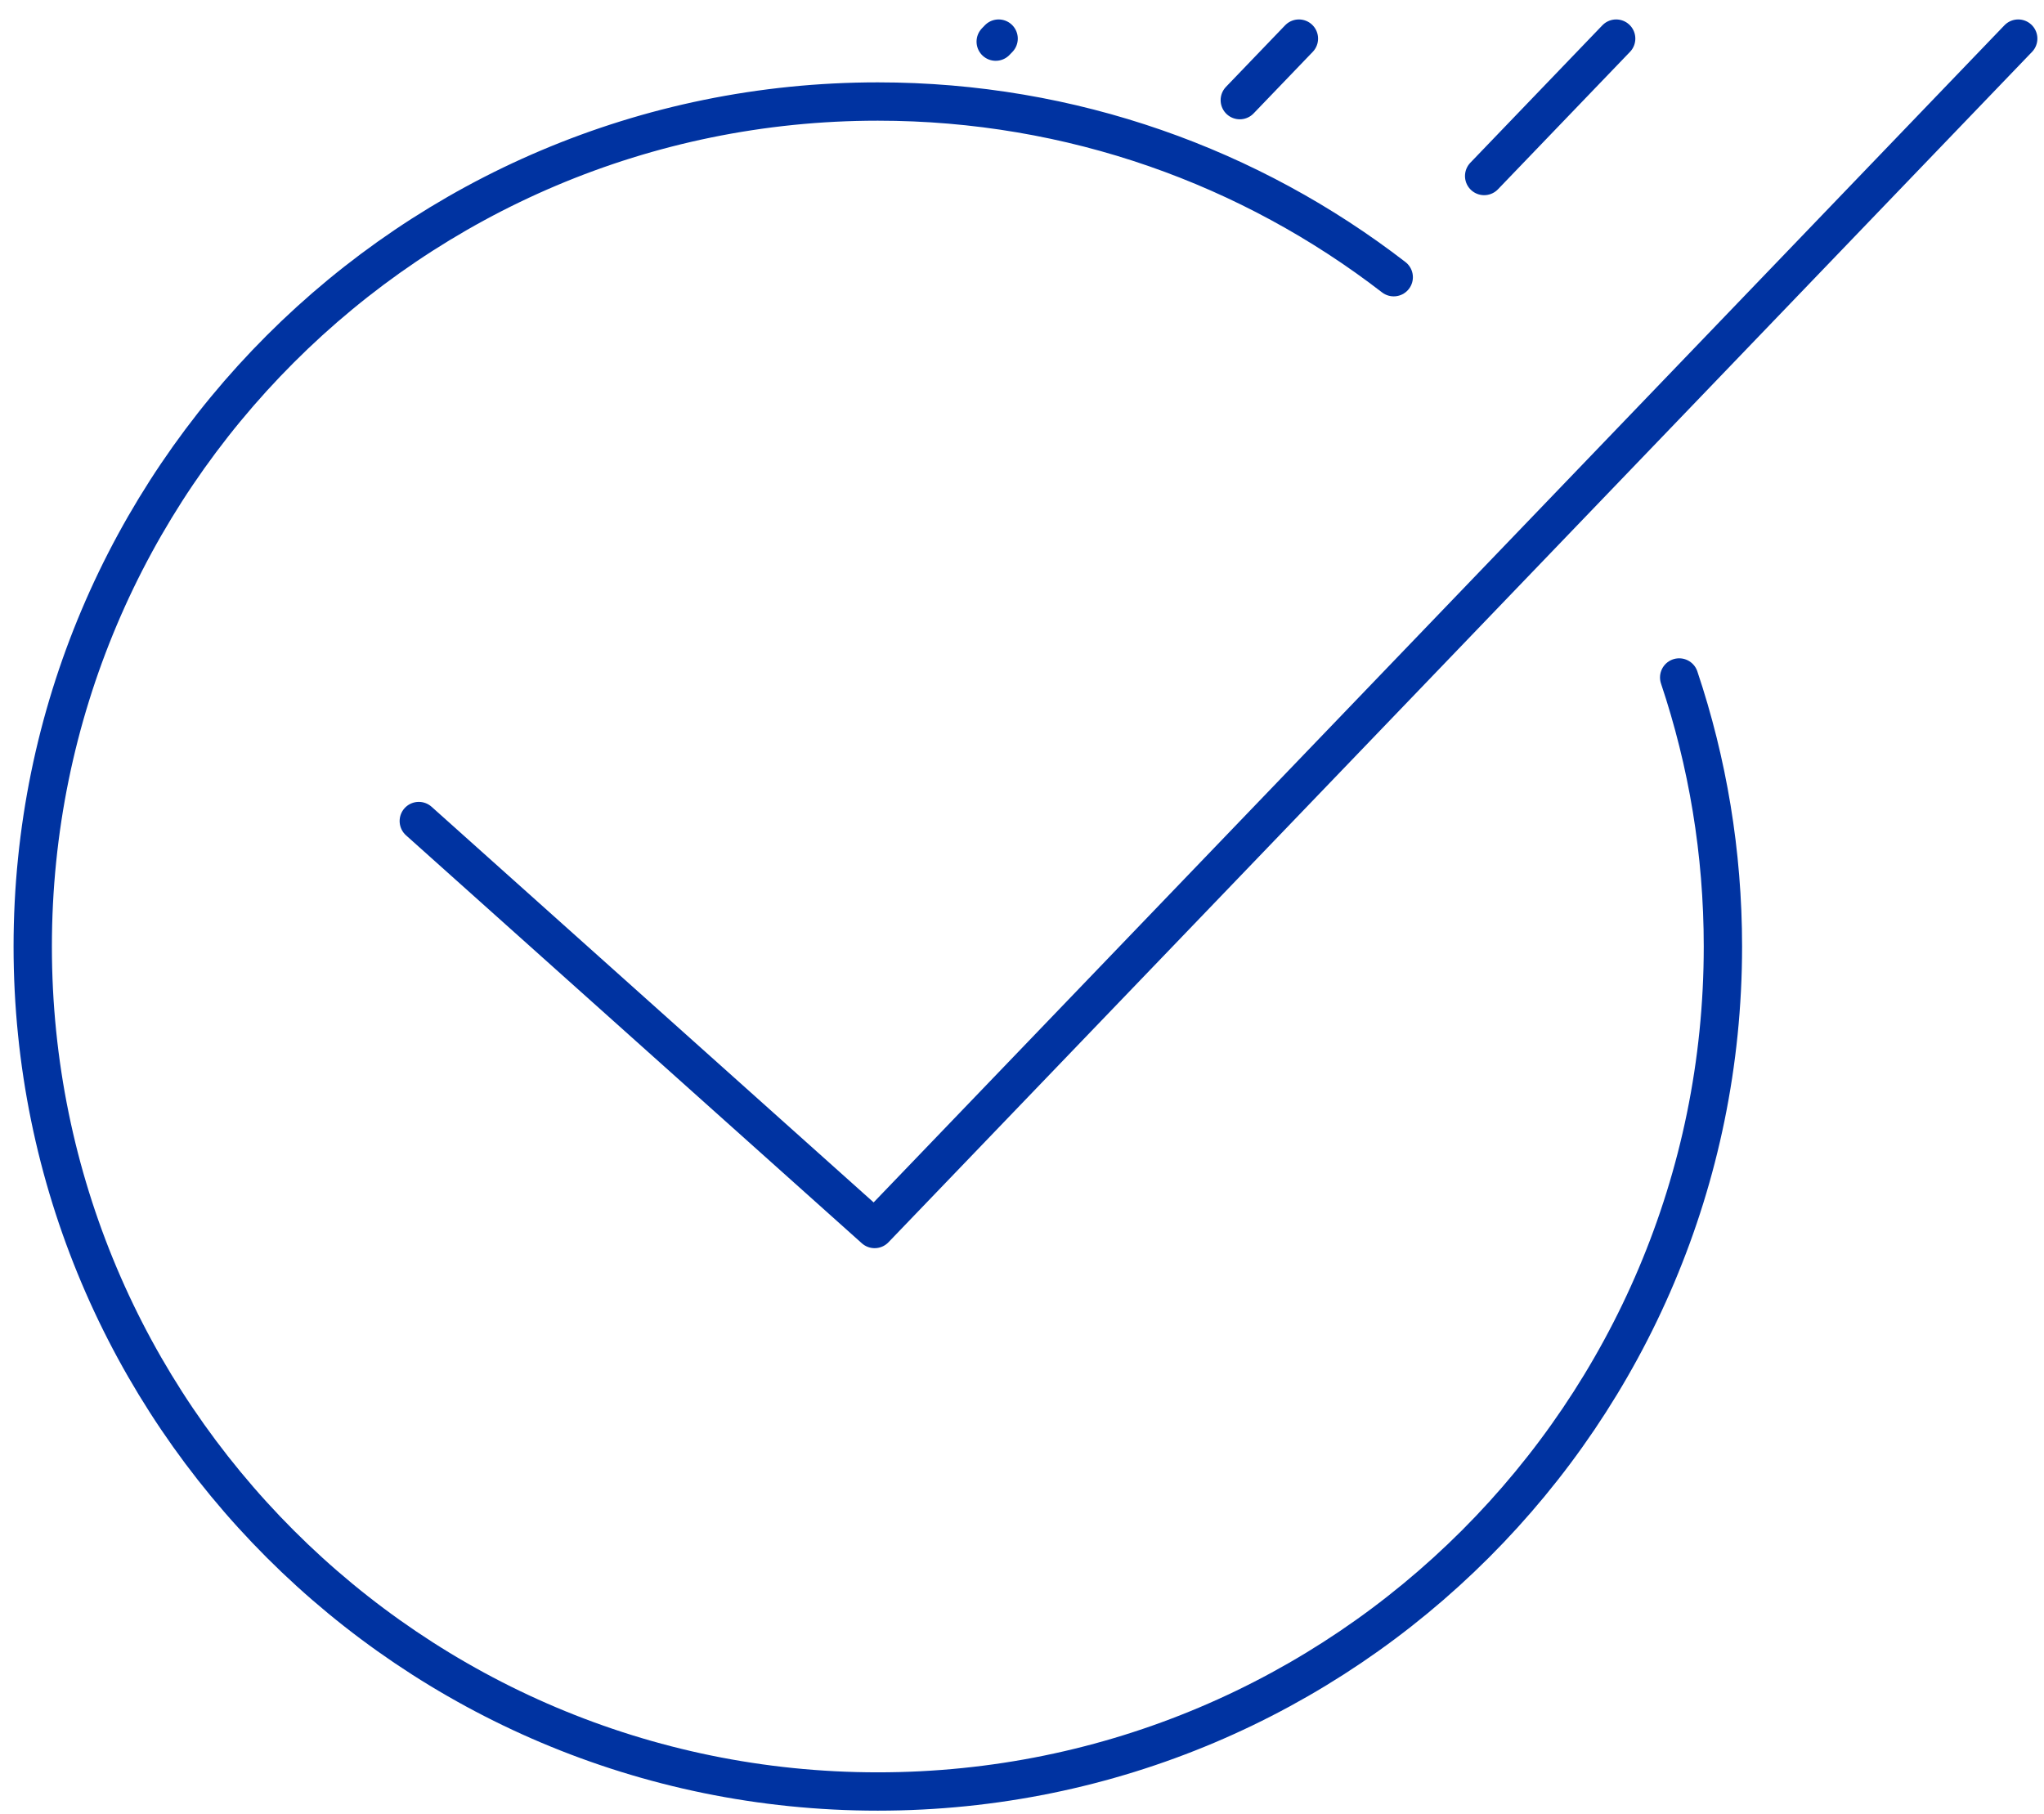 <svg width="80" height="71" viewBox="0 0 80 71" fill="none" xmlns="http://www.w3.org/2000/svg">
<path d="M65.721 26.519C66.831 29.827 67.433 33.368 67.433 37.051C67.433 55.318 52.625 70.127 34.357 70.127C16.09 70.127 1.281 55.318 1.281 37.051C1.281 18.783 16.09 3.974 34.357 3.974C41.959 3.974 48.963 6.539 54.549 10.851M78.991 1.511L34.232 48.109L16.391 32.139M48.524 3.92L50.838 1.511M58.088 6.89L63.255 1.511M38.971 1.63L39.085 1.511" stroke="#0033A1" stroke-width="1.5" stroke-miterlimit="10" stroke-linecap="round" stroke-linejoin="round"/>
</svg>
